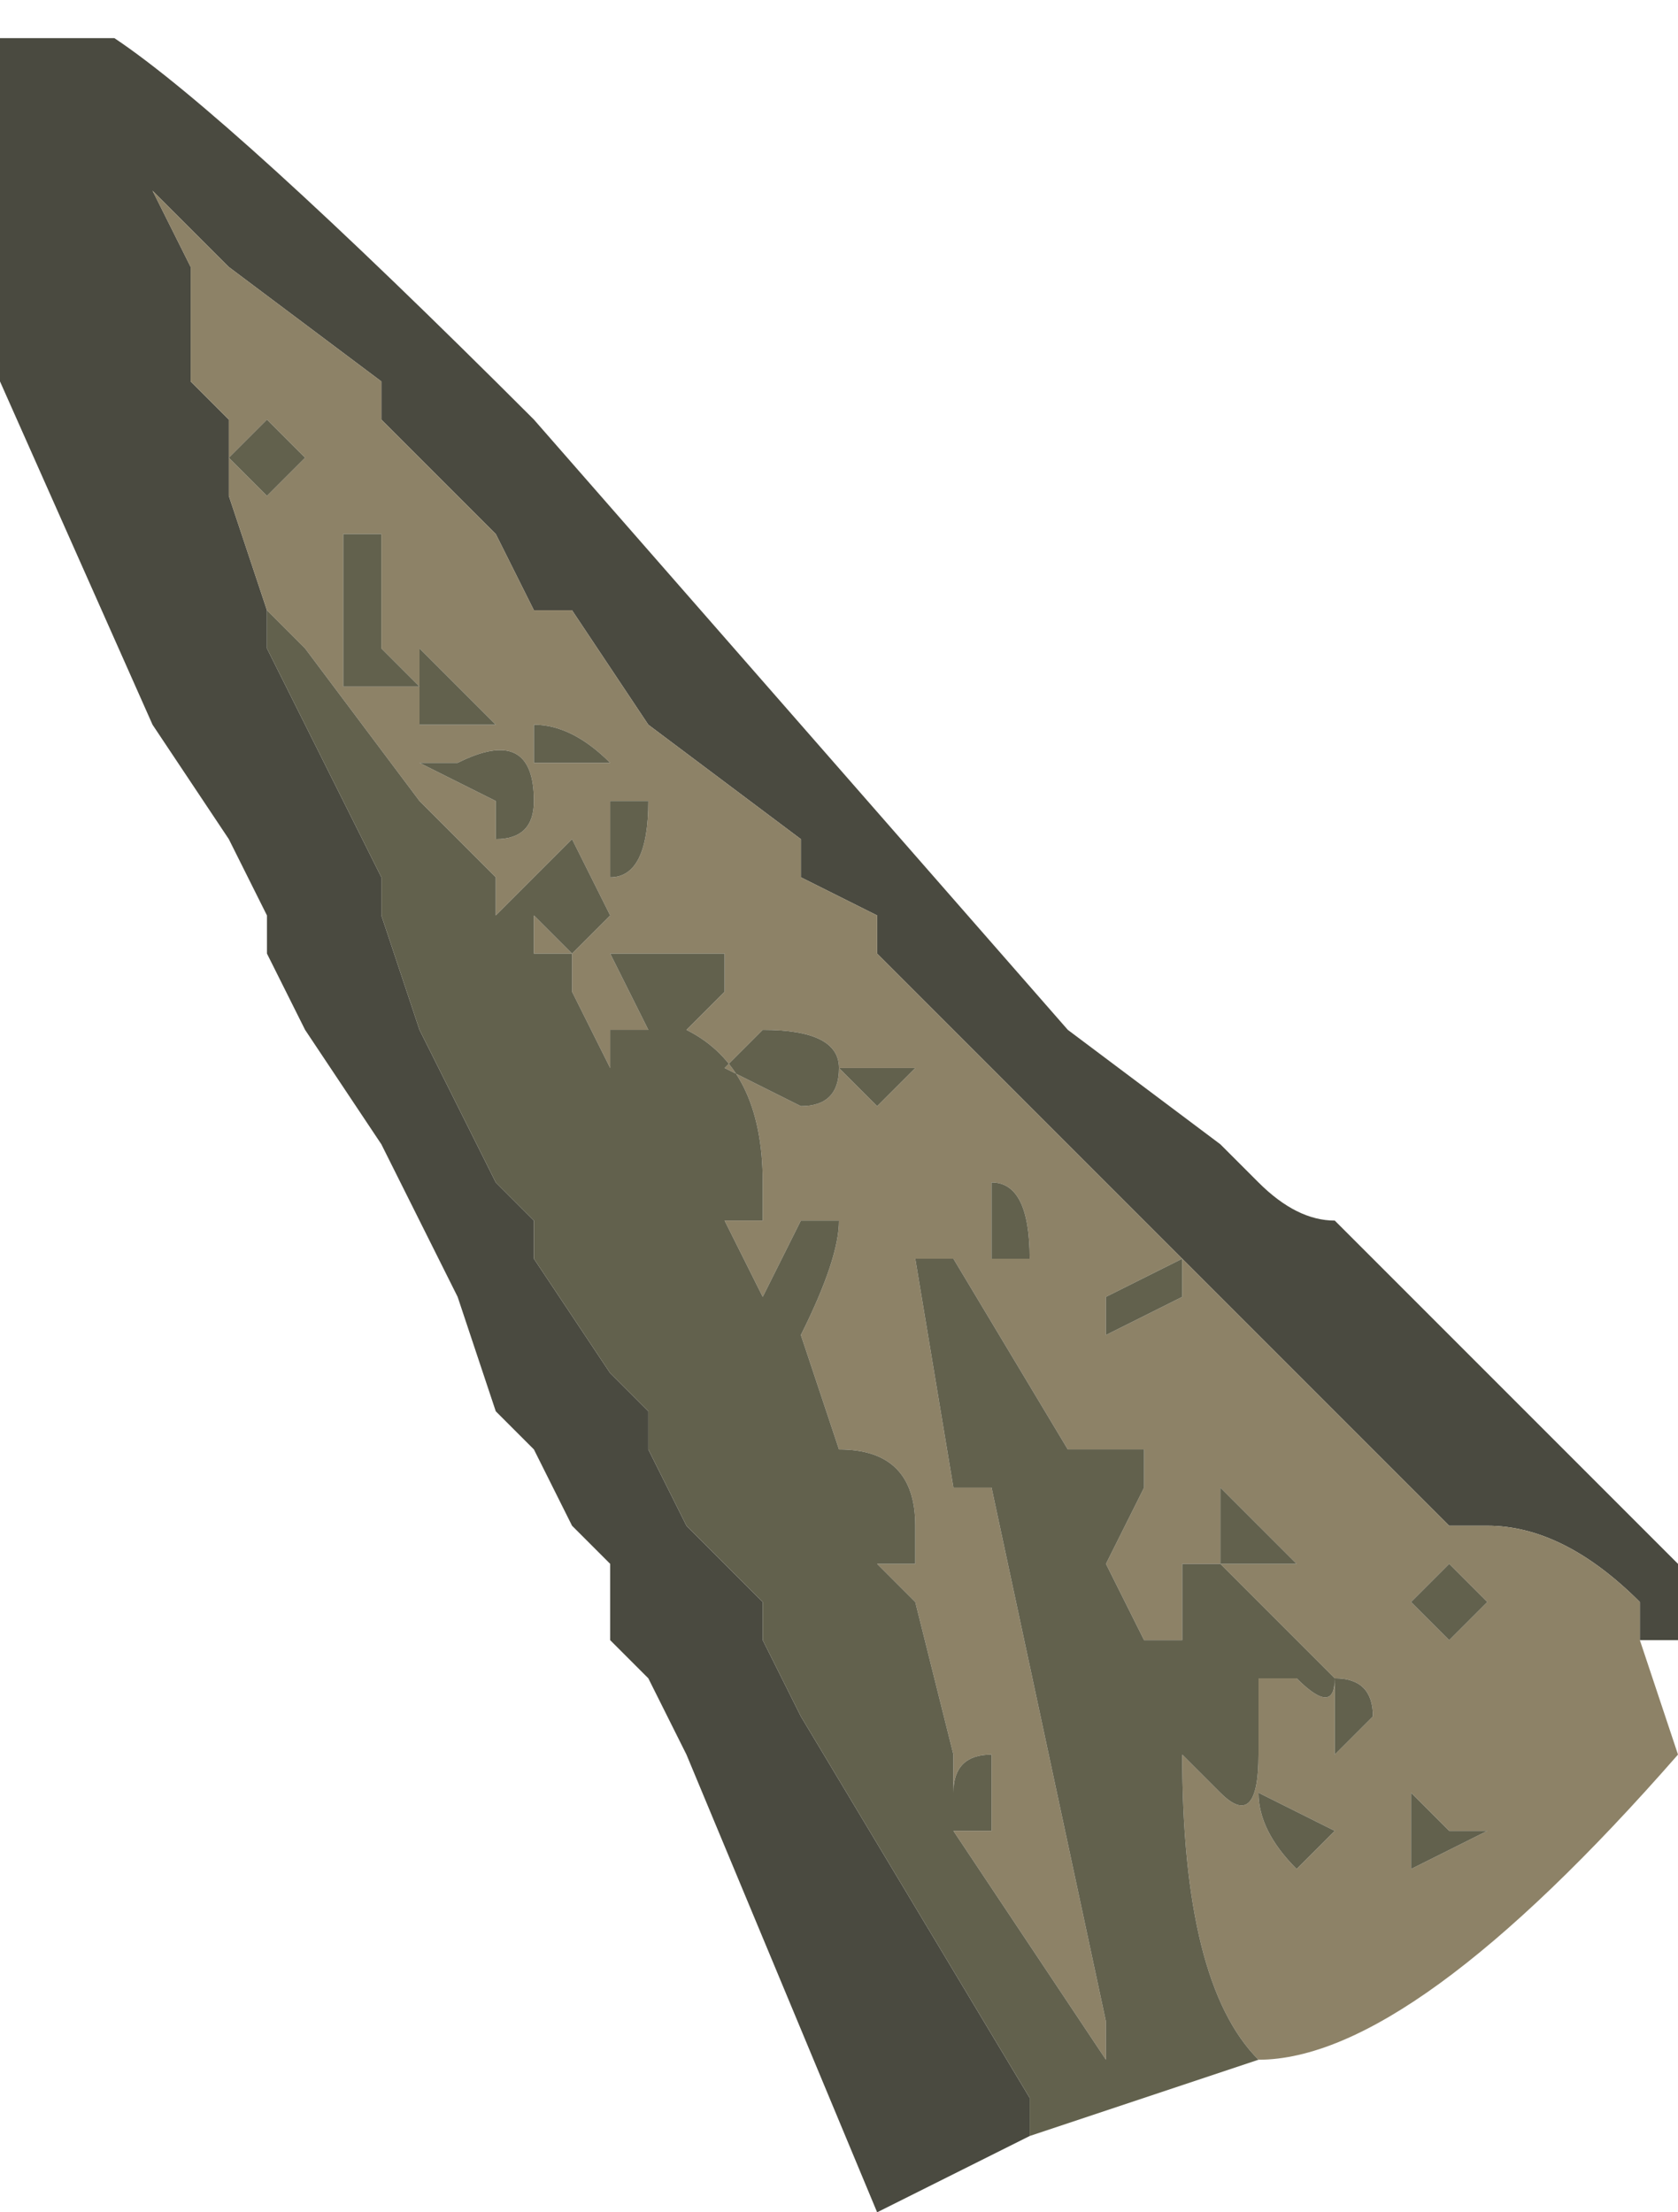 <?xml version="1.0" encoding="UTF-8" standalone="no"?>
<svg xmlns:ffdec="https://www.free-decompiler.com/flash" xmlns:xlink="http://www.w3.org/1999/xlink" ffdec:objectType="frame" height="20.3px" width="15.4px" xmlns="http://www.w3.org/2000/svg">
  <g transform="matrix(1.0, 0.0, 0.0, 1.0, 7.7, 13.65)">
    <use ffdec:characterId="75" height="2.9" transform="matrix(7.0, 0.0, 0.0, 7.0, -7.7, -13.65)" width="2.2" xlink:href="#shape0"/>
  </g>
  <defs>
    <g id="shape0" transform="matrix(1.0, 0.0, 0.0, 1.0, 1.1, 1.95)">
      <path d="M1.05 0.2 L1.05 0.15 Q0.95 0.05 0.85 0.05 L0.8 0.05 0.05 -0.7 0.05 -0.75 -0.05 -0.8 -0.05 -0.85 -0.25 -1.0 -0.35 -1.15 -0.4 -1.15 -0.45 -1.25 -0.6 -1.4 -0.6 -1.45 -0.8 -1.6 -0.9 -1.7 -0.85 -1.6 -0.85 -1.45 -0.8 -1.4 -0.8 -1.3 -0.75 -1.15 -0.75 -1.1 -0.6 -0.8 -0.6 -0.75 -0.55 -0.6 -0.45 -0.4 -0.4 -0.35 -0.4 -0.3 -0.3 -0.15 -0.25 -0.1 -0.25 -0.05 -0.2 0.05 -0.1 0.15 -0.1 0.2 -0.05 0.3 0.25 0.8 0.25 0.85 0.05 0.95 -0.2 0.35 -0.25 0.25 -0.3 0.2 -0.3 0.1 -0.35 0.05 -0.4 -0.05 -0.45 -0.1 -0.5 -0.25 -0.6 -0.45 -0.7 -0.6 -0.75 -0.7 -0.75 -0.75 -0.8 -0.85 -0.9 -1.0 -1.1 -1.45 -1.1 -1.9 -0.95 -1.9 Q-0.8 -1.8 -0.4 -1.4 L0.3 -0.6 0.5 -0.45 0.55 -0.4 Q0.6 -0.35 0.65 -0.35 L1.1 0.1 1.1 0.2 1.05 0.2" fill="#4a4a40" fill-rule="evenodd" stroke="none"/>
      <path d="M-0.75 -1.15 L-0.8 -1.3 -0.8 -1.4 -0.85 -1.45 -0.85 -1.6 -0.9 -1.7 -0.8 -1.6 -0.6 -1.45 -0.6 -1.4 -0.45 -1.25 -0.4 -1.15 -0.35 -1.15 -0.25 -1.0 -0.05 -0.85 -0.05 -0.8 0.05 -0.75 0.05 -0.7 0.8 0.05 0.85 0.05 Q0.95 0.05 1.05 0.15 L1.05 0.2 1.1 0.35 Q0.75 0.75 0.55 0.75 0.45 0.65 0.45 0.35 L0.5 0.4 Q0.55 0.45 0.55 0.35 L0.55 0.25 0.6 0.25 Q0.65 0.3 0.65 0.25 L0.5 0.1 0.6 0.1 0.5 0.0 Q0.5 -0.05 0.5 0.05 L0.5 0.1 0.45 0.1 0.45 0.2 0.4 0.2 0.35 0.1 0.4 0.0 0.4 -0.05 0.3 -0.05 0.15 -0.3 0.1 -0.3 0.15 0.0 0.2 0.0 0.35 0.7 0.35 0.75 0.15 0.45 0.2 0.45 0.2 0.35 Q0.15 0.35 0.15 0.4 L0.15 0.35 0.1 0.15 0.05 0.1 0.1 0.1 0.1 0.05 Q0.1 -0.05 0.0 -0.05 L-0.05 -0.2 Q0.0 -0.3 0.0 -0.35 L-0.05 -0.35 -0.1 -0.25 -0.15 -0.35 -0.1 -0.35 -0.1 -0.4 Q-0.1 -0.55 -0.2 -0.6 L-0.15 -0.65 -0.15 -0.7 -0.3 -0.7 -0.25 -0.6 -0.3 -0.6 -0.3 -0.55 -0.35 -0.65 -0.35 -0.7 -0.4 -0.7 -0.4 -0.75 -0.35 -0.7 -0.3 -0.75 -0.35 -0.85 -0.45 -0.75 -0.45 -0.8 -0.55 -0.9 -0.7 -1.1 -0.75 -1.15 M0.05 -0.5 L0.1 -0.55 0.0 -0.55 0.05 -0.5 M0.2 -0.35 L0.2 -0.3 0.25 -0.3 Q0.25 -0.4 0.2 -0.4 L0.2 -0.35 M0.35 -0.2 L0.45 -0.25 0.45 -0.3 0.35 -0.25 0.35 -0.2 M0.8 0.2 L0.85 0.15 0.8 0.1 0.75 0.15 0.8 0.2 M0.75 0.4 L0.75 0.5 0.85 0.45 0.8 0.45 0.75 0.4 M0.7 0.3 Q0.7 0.25 0.65 0.25 L0.65 0.35 0.7 0.3 M0.55 0.4 Q0.55 0.45 0.6 0.5 L0.65 0.45 0.55 0.4 M-0.65 -1.15 L-0.65 -1.05 -0.55 -1.05 -0.6 -1.1 -0.6 -1.25 -0.65 -1.25 -0.65 -1.15 M-0.55 -1.05 L-0.55 -1.0 -0.45 -1.0 -0.55 -1.1 -0.55 -1.05 M-0.4 -0.95 L-0.3 -0.95 Q-0.35 -1.0 -0.4 -1.0 L-0.4 -0.95 M-0.45 -0.9 L-0.45 -0.85 Q-0.4 -0.85 -0.4 -0.9 -0.4 -1.0 -0.5 -0.95 L-0.55 -0.95 -0.45 -0.9 M-0.3 -0.9 L-0.3 -0.8 Q-0.25 -0.8 -0.25 -0.9 L-0.3 -0.9 M-0.8 -1.35 L-0.75 -1.3 -0.7 -1.35 -0.75 -1.4 -0.8 -1.35 M-0.15 -0.55 L-0.05 -0.5 Q0.0 -0.5 0.0 -0.55 0.0 -0.6 -0.1 -0.6 L-0.15 -0.55" fill="#8d8267" fill-rule="evenodd" stroke="none"/>
      <path d="M-0.75 -1.15 L-0.7 -1.1 -0.55 -0.9 -0.45 -0.8 -0.45 -0.75 -0.35 -0.85 -0.3 -0.75 -0.35 -0.7 -0.4 -0.75 -0.4 -0.7 -0.35 -0.7 -0.35 -0.65 -0.3 -0.55 -0.3 -0.6 -0.25 -0.6 -0.3 -0.7 -0.15 -0.7 -0.15 -0.65 -0.2 -0.6 Q-0.1 -0.55 -0.1 -0.4 L-0.1 -0.35 -0.15 -0.35 -0.1 -0.25 -0.05 -0.35 0.0 -0.35 Q0.0 -0.3 -0.05 -0.2 L0.0 -0.05 Q0.1 -0.05 0.1 0.05 L0.1 0.1 0.05 0.1 0.1 0.15 0.15 0.35 0.15 0.4 Q0.15 0.35 0.2 0.35 L0.2 0.45 0.15 0.45 0.35 0.75 0.35 0.7 0.2 0.0 0.15 0.0 0.1 -0.3 0.15 -0.3 0.3 -0.05 0.4 -0.05 0.4 0.0 0.35 0.1 0.4 0.2 0.45 0.2 0.45 0.1 0.5 0.1 0.5 0.05 Q0.5 -0.05 0.5 0.0 L0.6 0.1 0.5 0.1 0.65 0.25 Q0.65 0.3 0.6 0.25 L0.55 0.25 0.55 0.35 Q0.55 0.45 0.5 0.4 L0.45 0.35 Q0.45 0.65 0.55 0.75 L0.25 0.85 0.25 0.8 -0.05 0.3 -0.1 0.2 -0.1 0.15 -0.2 0.05 -0.25 -0.05 -0.25 -0.1 -0.3 -0.15 -0.4 -0.3 -0.4 -0.35 -0.45 -0.4 -0.55 -0.6 -0.6 -0.75 -0.6 -0.8 -0.75 -1.1 -0.75 -1.15 M0.55 0.4 L0.65 0.45 0.6 0.5 Q0.55 0.45 0.55 0.4 M0.7 0.3 L0.65 0.35 0.65 0.25 Q0.7 0.25 0.7 0.3 M0.75 0.4 L0.8 0.45 0.85 0.45 0.75 0.5 0.75 0.4 M0.8 0.2 L0.75 0.15 0.8 0.1 0.85 0.15 0.8 0.2 M0.35 -0.2 L0.35 -0.25 0.45 -0.3 0.45 -0.25 0.35 -0.2 M0.2 -0.35 L0.2 -0.4 Q0.25 -0.4 0.25 -0.3 L0.2 -0.3 0.2 -0.35 M0.05 -0.5 L0.0 -0.55 0.1 -0.55 0.05 -0.5 M-0.15 -0.55 L-0.1 -0.6 Q0.0 -0.6 0.0 -0.55 0.0 -0.5 -0.05 -0.5 L-0.15 -0.55 M-0.8 -1.35 L-0.75 -1.4 -0.7 -1.35 -0.75 -1.3 -0.8 -1.35 M-0.3 -0.9 L-0.25 -0.9 Q-0.25 -0.8 -0.3 -0.8 L-0.3 -0.9 M-0.45 -0.9 L-0.55 -0.95 -0.5 -0.95 Q-0.4 -1.0 -0.4 -0.9 -0.4 -0.85 -0.45 -0.85 L-0.45 -0.9 M-0.4 -0.95 L-0.4 -1.0 Q-0.35 -1.0 -0.3 -0.95 L-0.4 -0.95 M-0.55 -1.05 L-0.55 -1.1 -0.45 -1.0 -0.55 -1.0 -0.55 -1.05 -0.65 -1.05 -0.65 -1.15 -0.65 -1.25 -0.6 -1.25 -0.6 -1.1 -0.55 -1.05" fill="#62614d" fill-rule="evenodd" stroke="none"/>
    </g>
  </defs>
</svg>

